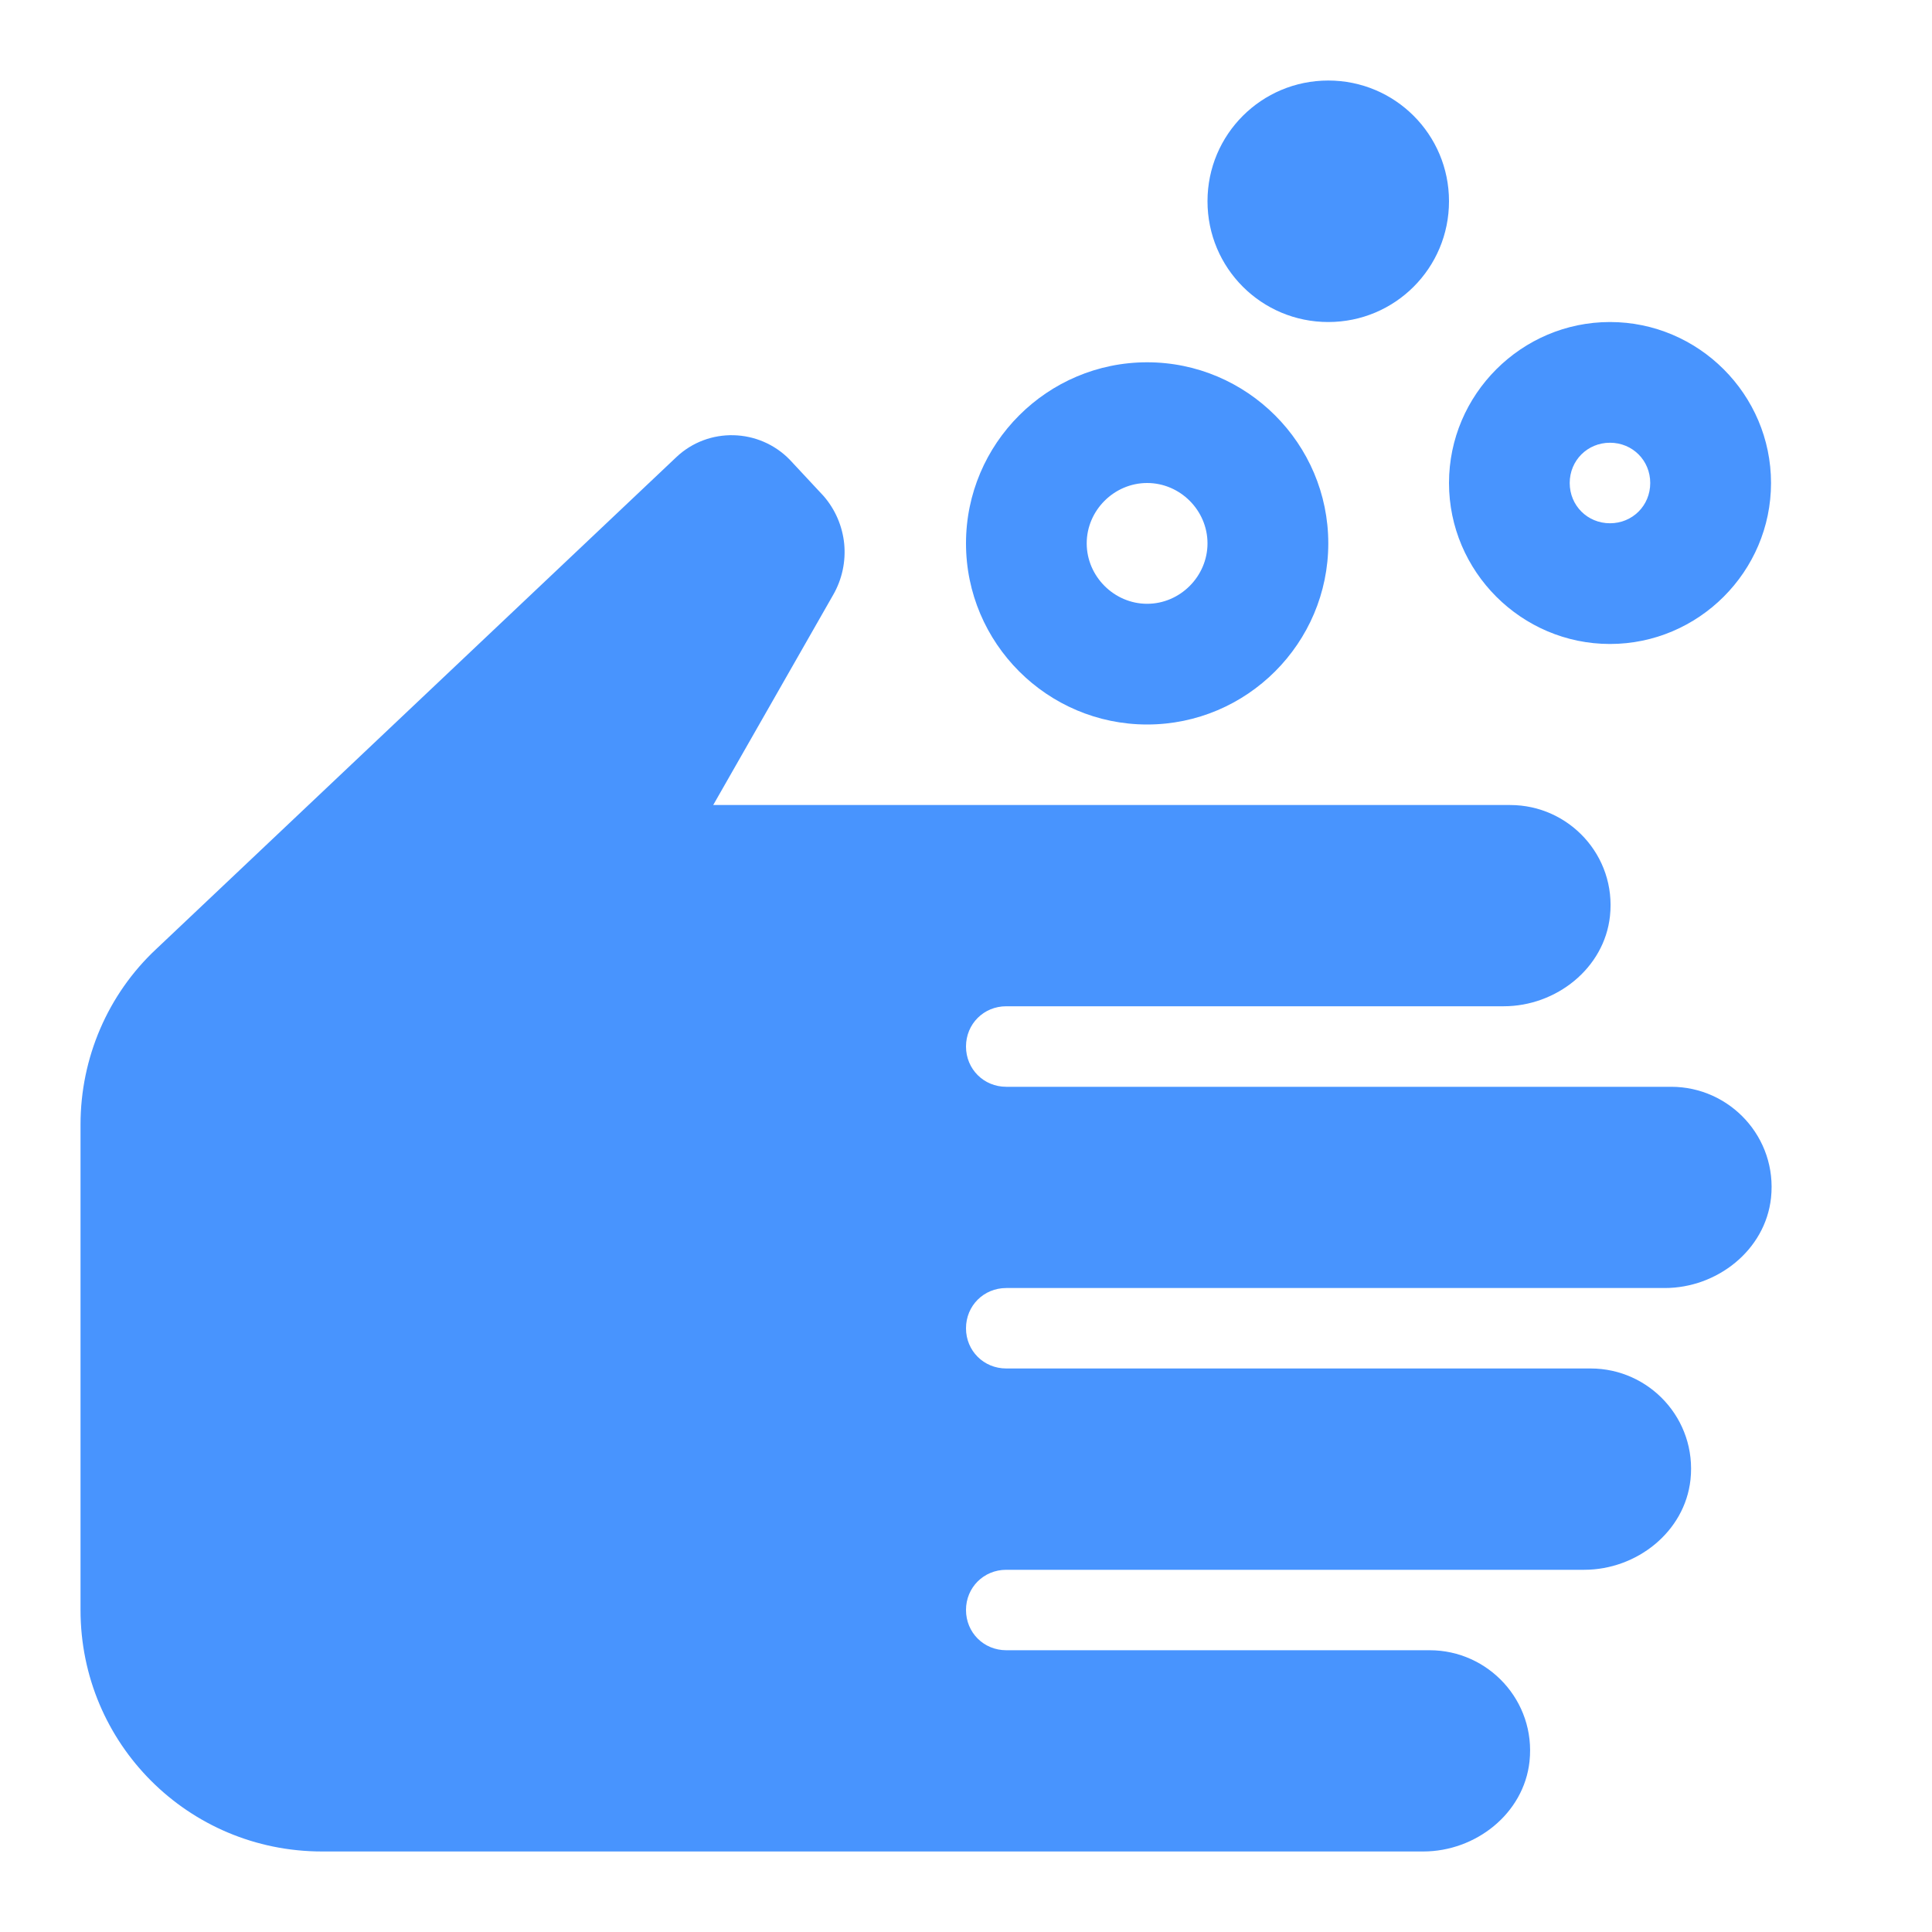 <svg width="25" height="25" viewBox="0 0 25 25" fill="none" xmlns="http://www.w3.org/2000/svg">
<path d="M14.844 6.25C15.271 6.25 15.625 6.604 15.625 7.031C15.625 7.458 15.271 7.813 14.844 7.813C14.417 7.813 14.062 7.458 14.062 7.031C14.062 6.604 14.417 6.25 14.844 6.25ZM14.844 4.688C13.552 4.688 12.5 5.74 12.5 7.031C12.5 8.323 13.552 9.375 14.844 9.375C16.135 9.375 17.188 8.323 17.188 7.031C17.188 5.74 16.135 4.688 14.844 4.688ZM20.833 5.729C21.125 5.729 21.354 5.958 21.354 6.25C21.354 6.542 21.125 6.771 20.833 6.771C20.542 6.771 20.312 6.542 20.312 6.25C20.312 5.958 20.542 5.729 20.833 5.729ZM20.833 4.167C19.688 4.167 18.75 5.104 18.75 6.25C18.75 7.396 19.688 8.333 20.833 8.333C21.979 8.333 22.917 7.396 22.917 6.25C22.917 5.104 21.979 4.167 20.833 4.167ZM18.75 2.604C18.75 3.469 18.052 4.167 17.188 4.167C16.323 4.167 15.625 3.469 15.625 2.604C15.625 1.74 16.323 1.042 17.188 1.042C18.052 1.042 18.75 1.74 18.75 2.604ZM2.021 12.281C1.396 12.865 1.042 13.688 1.042 14.552V20.833C1.042 22.563 2.437 23.958 4.167 23.958H18.417C19.094 23.958 19.719 23.469 19.792 22.792C19.875 22.011 19.26 21.354 18.5 21.354H13.021C12.729 21.354 12.5 21.125 12.5 20.833C12.5 20.542 12.729 20.313 13.021 20.313H20.5C21.177 20.313 21.802 19.823 21.875 19.146C21.958 18.365 21.344 17.708 20.583 17.708H13.021C12.729 17.708 12.5 17.479 12.5 17.188C12.5 16.896 12.729 16.667 13.021 16.667H21.542C22.219 16.667 22.844 16.177 22.917 15.5C23 14.719 22.385 14.063 21.625 14.063H13.021C12.729 14.063 12.5 13.833 12.5 13.542C12.5 13.25 12.729 13.021 13.021 13.021H19.458C20.135 13.021 20.76 12.531 20.833 11.854C20.917 11.073 20.302 10.417 19.542 10.417H9.229L10.781 7.698C10.896 7.498 10.946 7.267 10.924 7.037C10.901 6.808 10.808 6.591 10.656 6.417L10.219 5.948C9.823 5.542 9.167 5.521 8.75 5.917L2.021 12.281Z" fill="#4894FE"/>
</svg>
